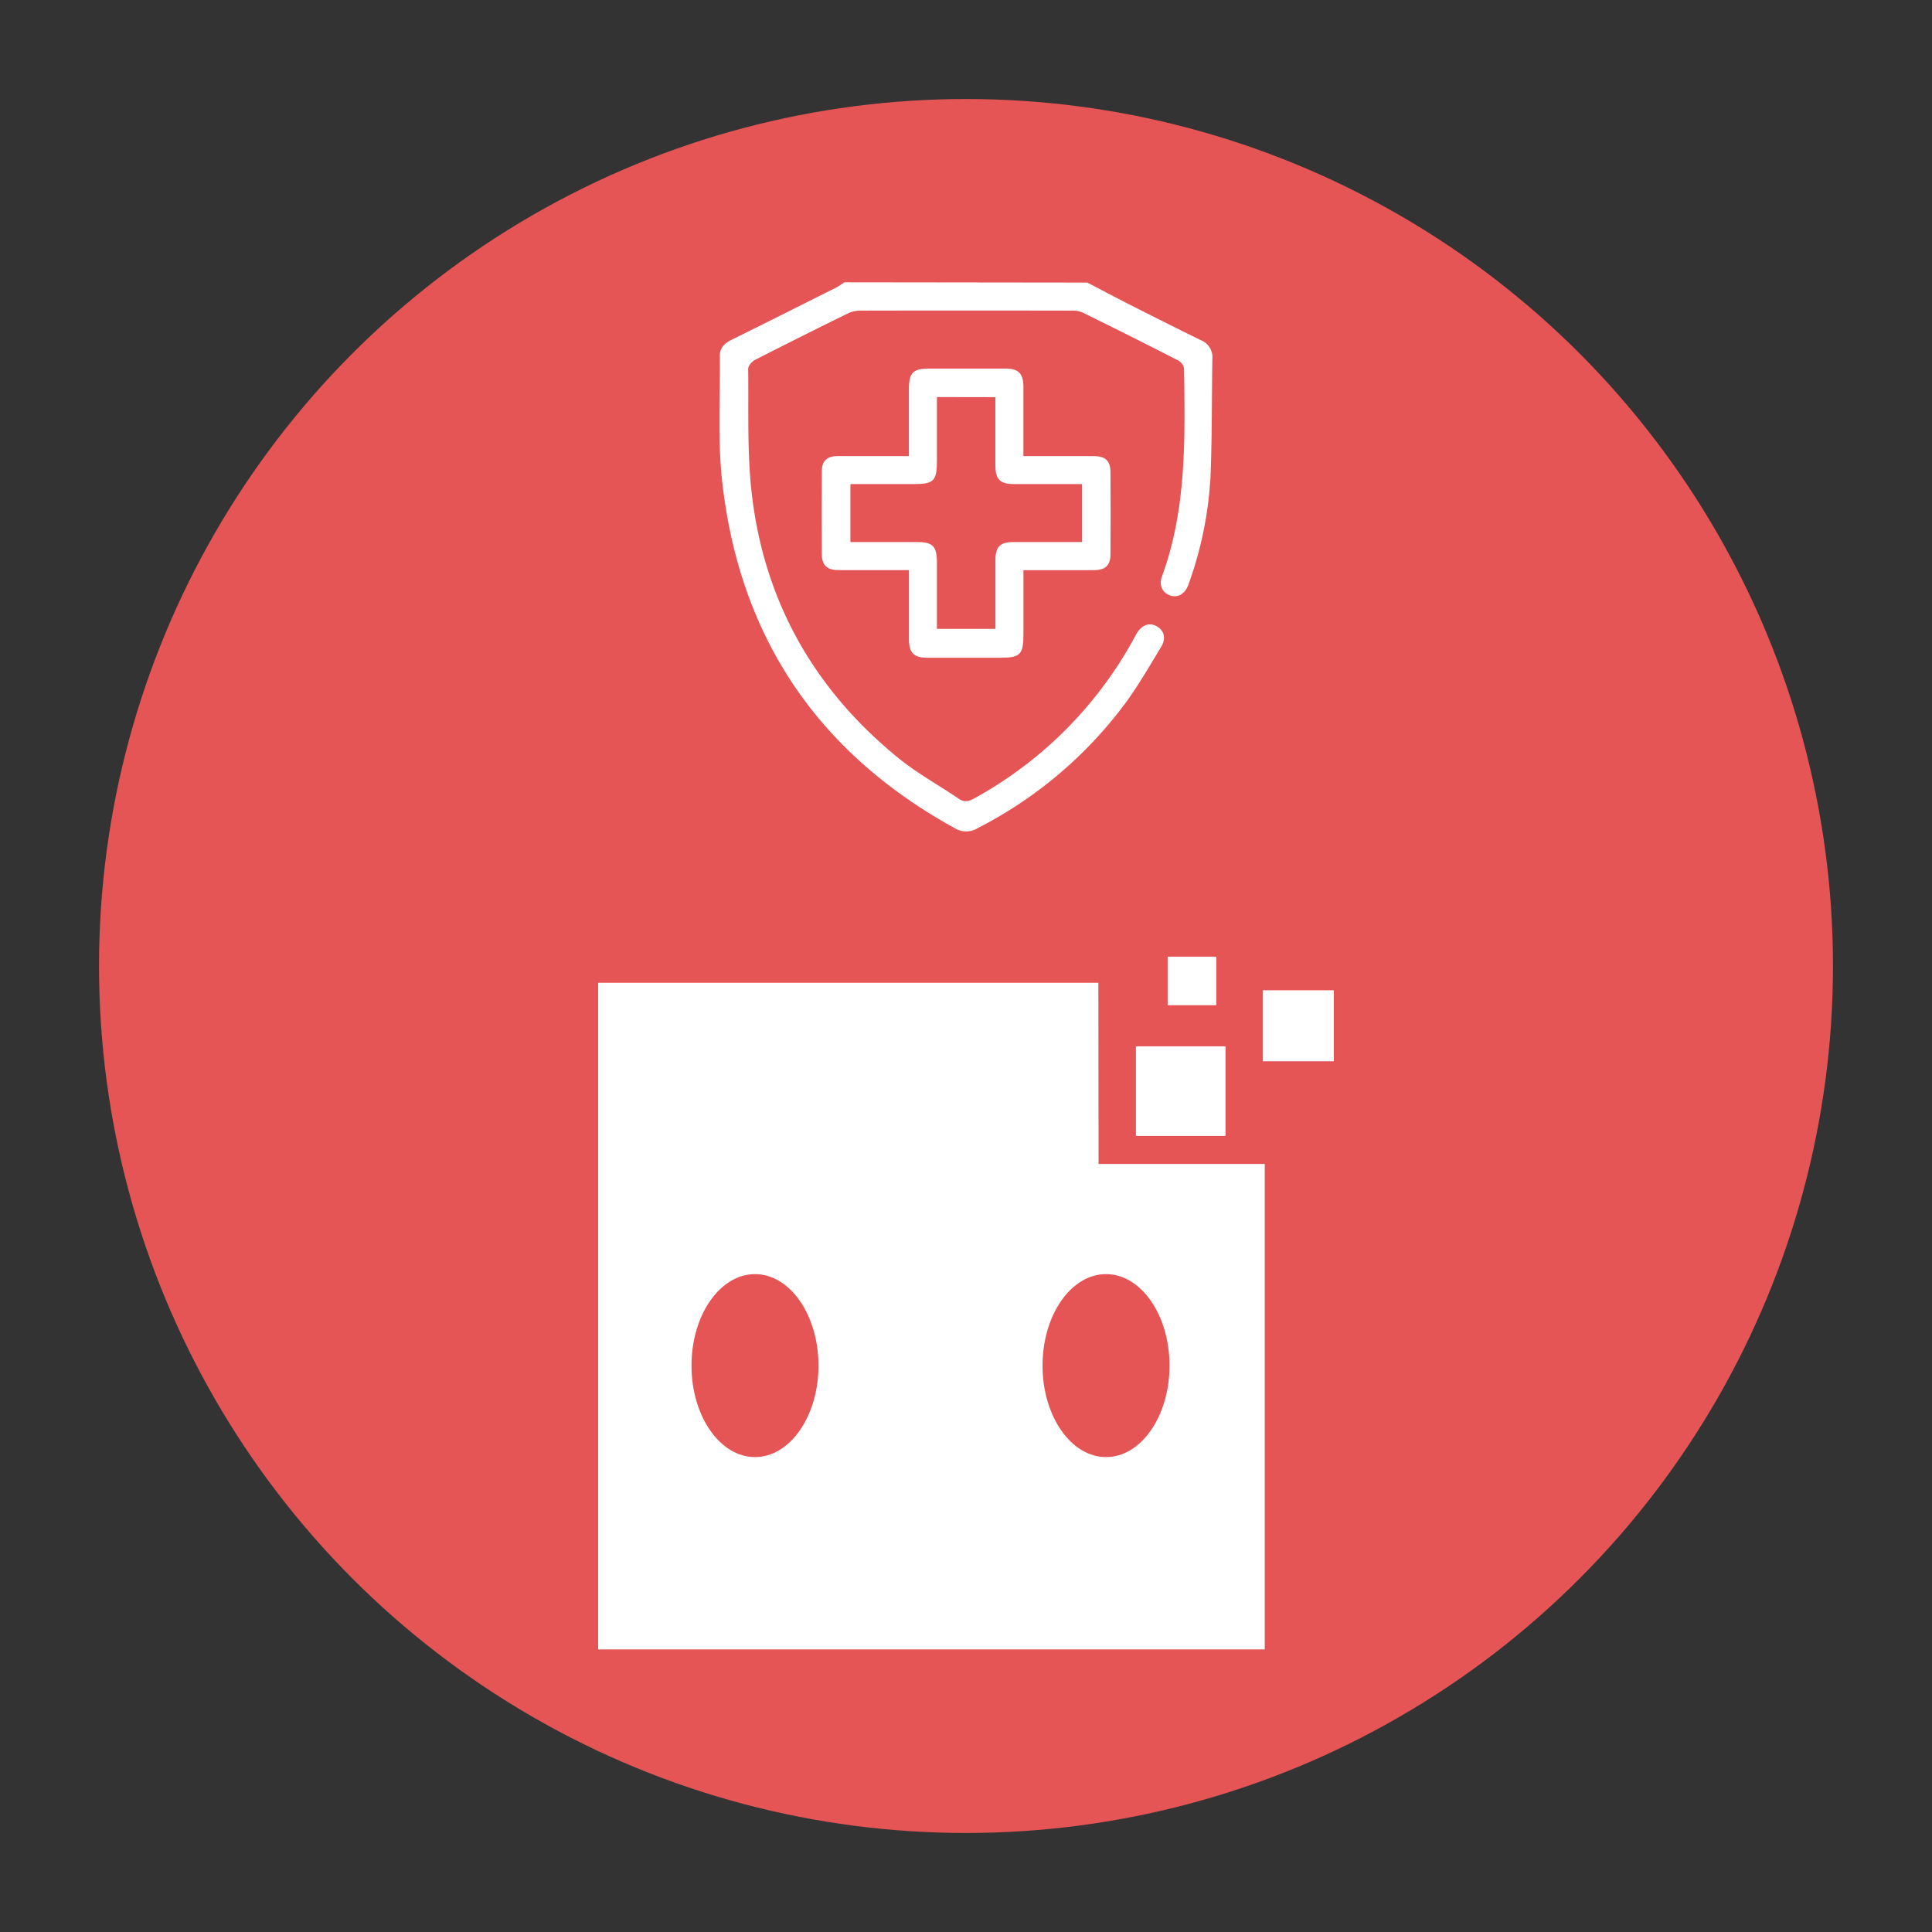 <svg xmlns="http://www.w3.org/2000/svg" viewBox="0 0 600 600"><rect x="0" y="0" width="600" height="600" fill="#333333" stroke="none"/><defs><style>.a{fill:#e55555;}.b{fill:#fff;}</style></defs><title>Icon_SGS</title><circle class="a" cx="300" cy="300" r="269.25"/><path class="b" d="M337.69,87.76c4.25,2.22,8.48,4.48,12.76,6.65,7.49,3.79,15,7.57,22.53,11.26a5.65,5.65,0,0,1,3.53,5.71c-.2,12.17-.08,24.35-.57,36.51a116.31,116.31,0,0,1-6.86,33.64c-1,2.83-3.13,4.14-5.45,3.46-2.55-.75-3.82-3.15-2.76-6,7.65-20.91,7.16-42.68,6.85-64.42A3.51,3.51,0,0,0,366,112q-14.8-7.59-29.75-14.92a7.68,7.68,0,0,0-3.34-.62q-32.9-.06-65.8,0a9,9,0,0,0-3.85.9q-14.42,7.08-28.73,14.38c-1,.5-2.19,1.84-2.18,2.78.18,12.74-.35,25.58,1.05,38.2,3.75,33.72,19.32,61.35,45.63,82.72,5.81,4.72,12.49,8.37,18.7,12.6,1.72,1.17,3.06.89,4.75-.05a124.91,124.91,0,0,0,49.14-48.74c.47-.84.91-1.7,1.4-2.53,1.62-2.7,4-3.52,6.28-2.18s2.88,3.75,1.34,6.3c-3.55,5.86-7,11.83-11,17.34a131.67,131.67,0,0,1-46,39,6.78,6.78,0,0,1-7.07.05c-42.64-23.44-66.89-59.4-72.28-107.64-1.44-12.9-.58-26.06-.74-39.1,0-2.57,1.55-3.93,3.72-5,10.82-5.34,21.6-10.76,32.38-16.17.91-.46,1.74-1.1,2.61-1.65Z"/><path class="b" d="M282.27,141.65c0-7.16,0-13.91,0-20.67,0-5.3,1.22-6.52,6.44-6.52q11.75,0,23.48,0c4.08,0,5.61,1.51,5.64,5.6,0,7,0,14.09,0,21.59h2.94c6.28,0,12.56,0,18.84,0,3.68,0,5.23,1.42,5.26,5q.11,12.75,0,25.5c0,3.42-1.62,4.9-5.05,4.92-6.28,0-12.56,0-18.84,0h-3.14V197c0,6.26-1,7.27-7.19,7.27-7.54,0-15.08,0-22.61,0-4.26,0-5.73-1.48-5.76-5.77,0-6,0-12,0-18v-3.45H264.36c-1.45,0-2.9,0-4.35,0-3.2-.09-4.76-1.6-4.79-4.86q-.08-12.9,0-25.8c0-3.23,1.6-4.73,4.88-4.75C267.34,141.62,274.57,141.65,282.27,141.65Zm8.7-18.34V143.1c0,6.28-1,7.24-7.17,7.24H264.1v18h20.73c4.84,0,6.12,1.3,6.14,6.22,0,4.64,0,9.28,0,13.91v6.83h18.17c0-7.26,0-14.3,0-21.34,0-4.15,1.44-5.59,5.53-5.62s8.12,0,12.18,0h9.2v-18H315.12c-4.63,0-6-1.37-6-6.08,0-1.64,0-3.28,0-4.92v-16Z"/><polygon class="b" points="392.78 361.47 392.78 512.24 185.76 512.24 185.76 305.22 341.11 305.22 341.17 361.47 392.78 361.47"/><ellipse class="a" cx="234.47" cy="424.1" rx="19.72" ry="28.41"/><ellipse class="a" cx="343.49" cy="424.1" rx="19.72" ry="28.41"/><rect class="b" x="392.2" y="307.54" width="22.04" height="22.04"/><rect class="b" x="362.63" y="297.1" width="15.08" height="15.08"/><rect class="b" x="352.77" y="324.94" width="27.83" height="27.83"/></svg>